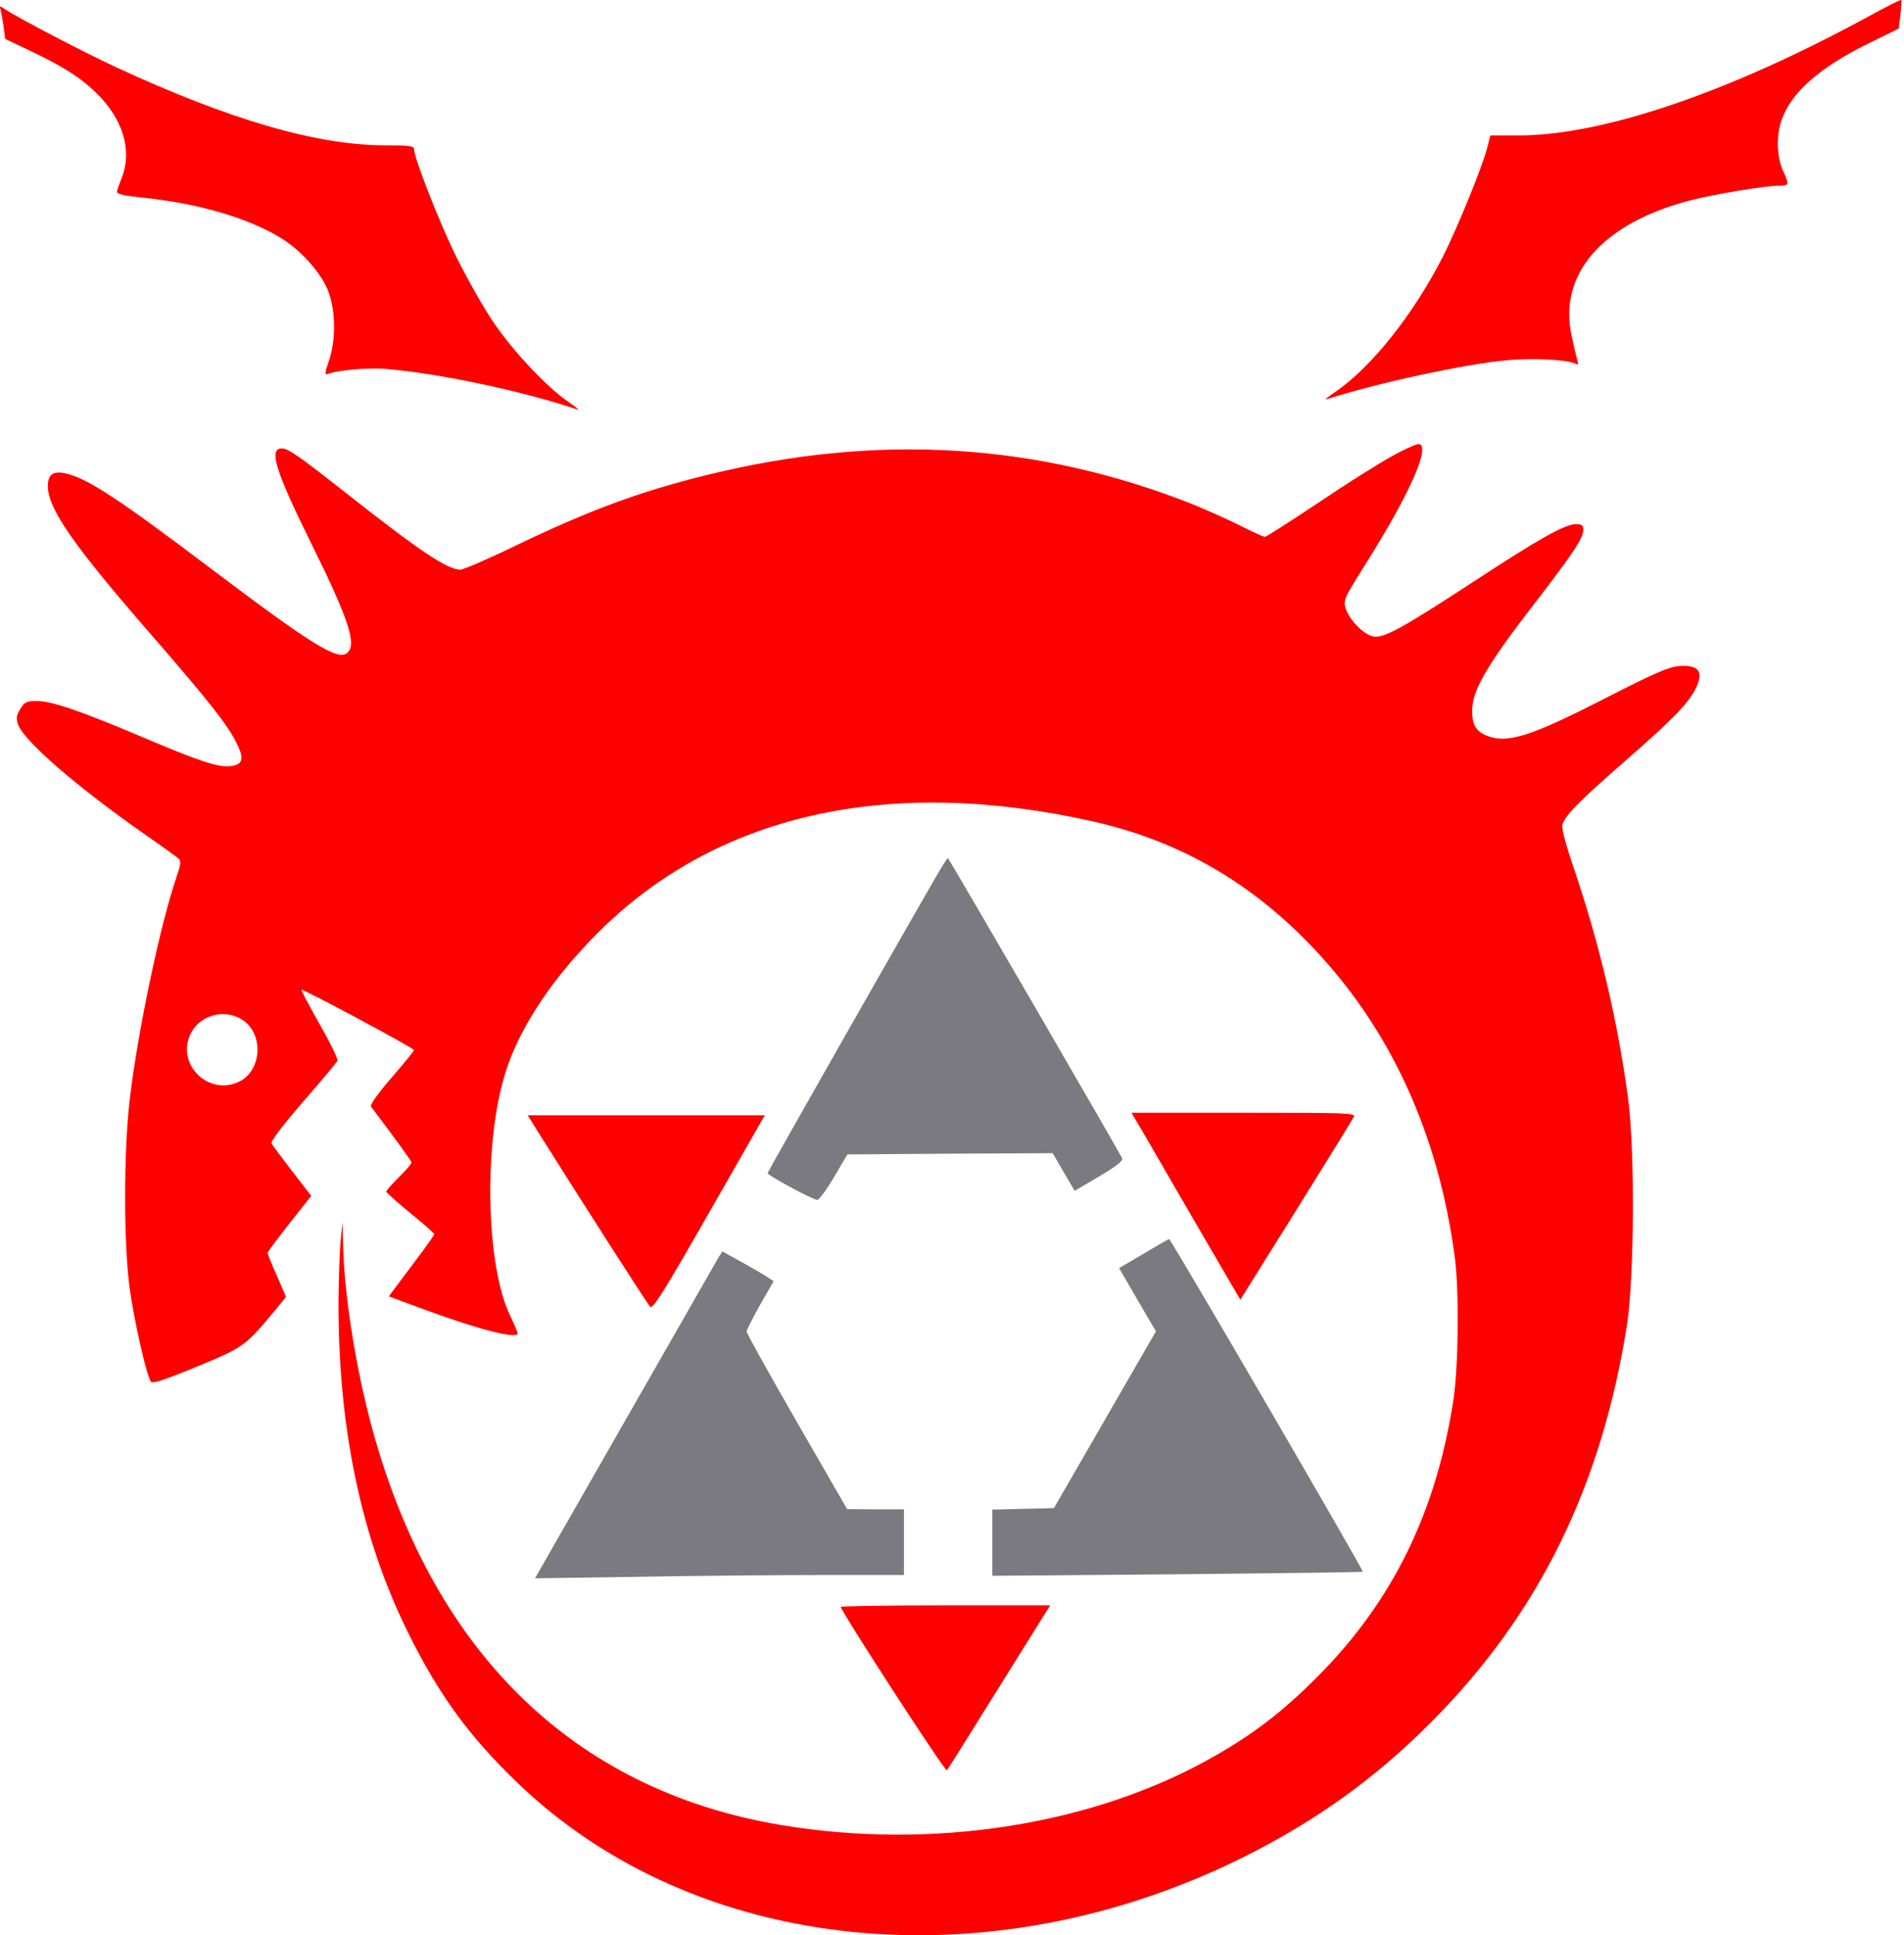 <svg width="248" height="252" viewBox="0 0 248 252" fill="none" xmlns="http://www.w3.org/2000/svg">
<path d="M243.559 2.043C225.369 11.977 208.823 17.634 197.804 17.634H194.12L193.725 19.18C193.1 21.68 189.844 29.64 187.936 33.423C184.088 40.956 178.66 47.765 173.989 50.988C173.003 51.646 172.443 52.139 172.772 52.008C178.693 50.034 190.864 47.37 196.291 46.91C199.811 46.581 204.383 46.844 205.304 47.403C205.567 47.567 205.6 47.37 205.435 46.844C205.304 46.416 204.975 45.002 204.712 43.752C202.936 35.726 208.659 29.114 220.04 26.121C223.033 25.331 229.941 24.18 231.652 24.18C233.066 24.18 233.099 24.081 232.211 22.174C231.421 20.43 231.356 17.601 232.046 15.661C233.296 12.042 237.013 8.786 243.296 5.694L247.309 3.72L247.539 1.944C247.638 0.957 247.704 0.069 247.638 0.003C247.539 -0.062 245.73 0.859 243.559 2.043Z" fill="#FF0000"/>
<path d="M0.081 1.319C0.18 1.681 0.345 2.668 0.476 3.523L0.673 5.069L3.798 6.549C8.239 8.654 10.509 10.102 12.647 12.207C16.002 15.529 17.219 19.542 15.903 23.029C15.64 23.752 15.311 24.575 15.245 24.838C15.114 25.265 15.706 25.43 18.798 25.759C25.936 26.515 32.317 28.39 36.527 30.956C39.159 32.535 41.856 35.561 42.744 37.897C43.731 40.429 43.764 44.311 42.843 46.975C42.317 48.488 42.284 48.85 42.646 48.718C43.961 48.192 47.777 47.863 50.145 48.028C56.987 48.587 67.875 50.857 75.21 53.324C75.539 53.455 74.98 52.962 73.993 52.304C71.131 50.33 66.724 45.627 64.125 41.745C62.809 39.772 60.671 35.956 59.322 33.226C57.086 28.621 53.928 20.529 53.928 19.41C53.928 19.016 53.303 18.917 50.178 18.917C41.264 18.917 29.982 15.628 15.114 8.753C10.541 6.615 2.68 2.503 0.673 1.22C-0.05 0.727 -0.083 0.727 0.081 1.319Z" fill="#FF0000"/>
<path d="M181.357 59.376C179.713 60.264 175.371 62.994 171.719 65.461C168.068 67.895 164.943 69.902 164.746 69.902C164.582 69.902 163.101 69.244 161.49 68.422C159.878 67.599 157.082 66.382 155.339 65.659C135.142 57.666 114.353 56.383 92.249 61.81C83.368 63.981 76.657 66.481 67.085 71.086C63.566 72.796 60.342 74.178 59.98 74.178C58.27 74.178 54.652 71.744 45.211 64.31C39.027 59.442 37.547 58.389 36.725 58.389C34.981 58.389 35.837 61.218 40.277 70.231C45.441 80.625 46.527 83.947 45.211 85.033C43.994 86.053 40.54 83.915 27.35 73.948C15.377 64.902 11.397 62.303 8.568 61.646C6.923 61.284 6.232 61.777 6.232 63.29C6.232 66.251 9.555 71.02 20.048 83.059C27.218 91.316 29.686 94.44 30.837 96.809C31.857 98.848 31.626 99.605 29.949 99.769C28.403 99.934 25.804 99.078 18.567 95.986C10.476 92.566 6.759 91.283 4.785 91.283C3.437 91.283 3.206 91.414 2.647 92.302C2.121 93.157 2.088 93.519 2.351 94.342C3.108 96.48 10.015 102.466 18.732 108.552C21.002 110.131 23.041 111.611 23.271 111.808C23.6 112.137 23.534 112.598 23.008 114.144C20.87 120.36 17.91 134.439 16.89 143.254C16.101 149.866 16.101 162.004 16.89 167.76C17.449 171.839 19.028 178.878 19.62 179.865C19.817 180.227 20.969 179.865 25.64 177.957C31.857 175.391 31.955 175.293 36.1 170.293L37.251 168.878L36.067 166.115C35.376 164.602 34.85 163.254 34.85 163.155C34.85 163.023 36.133 161.313 37.679 159.339L40.54 155.721L38.073 152.53C36.725 150.787 35.508 149.142 35.376 148.912C35.212 148.649 36.659 146.741 39.455 143.485C41.856 140.754 43.863 138.32 43.961 138.123C44.027 137.893 43.007 135.755 41.626 133.353C40.277 130.952 39.192 128.913 39.258 128.88C39.422 128.715 53.928 136.478 53.928 136.741C53.928 136.84 52.612 138.485 51.001 140.327C49.29 142.3 48.172 143.879 48.303 144.077C51.658 148.517 53.599 151.182 53.599 151.379C53.599 151.543 52.875 152.399 51.954 153.287C51.066 154.175 50.31 155.03 50.31 155.162C50.31 155.293 51.724 156.543 53.435 157.958C55.145 159.339 56.559 160.589 56.559 160.721C56.559 160.819 55.573 162.234 54.356 163.846C53.139 165.457 51.823 167.234 51.395 167.793L50.639 168.812L54.652 170.293C62.184 173.089 67.414 174.437 67.414 173.615C67.414 173.45 66.987 172.431 66.46 171.345C63.303 164.898 62.941 148.978 65.802 139.768C67.677 133.649 72.315 126.808 78.697 120.656C94.091 105.854 116.162 101.085 142.247 106.94C153.496 109.44 162.937 114.867 171.062 123.452C181.127 134.044 187.344 147.629 189.482 163.648C190.074 168.056 189.975 177.792 189.317 182.233C187.081 196.936 181.357 208.581 171.522 218.416C167.147 222.791 163.43 225.685 158.299 228.613C142.642 237.626 121.458 240.981 101.623 237.626C74.486 233.053 55.967 214.765 48.172 184.865C46.198 177.266 44.784 168.122 44.685 161.839L44.619 159.208L44.389 161.346C44.257 162.53 44.126 166.017 44.093 169.109C43.994 185.654 46.987 200.127 53.106 212.495C57.086 220.587 61.099 226.113 67.381 232.132C90.604 254.5 128.859 258.381 162.147 241.737C171.456 237.066 179.12 231.573 186.324 224.337C200.37 210.291 208.593 193.614 211.915 172.529C212.869 166.378 212.968 149.701 212.047 142.925C210.731 133.09 208.396 123.189 205.205 113.683C203.692 109.21 203.33 107.729 203.56 107.203C204.119 105.92 205.863 104.177 211.915 98.881C217.902 93.651 219.81 91.677 220.829 89.737C221.981 87.467 221.29 86.513 218.626 86.743C217.277 86.875 215.402 87.697 209.481 90.723C199.35 95.921 196.324 96.907 193.561 95.756C192.212 95.164 191.752 94.375 191.752 92.533C191.752 89.901 193.659 86.612 199.975 78.454C204.876 72.106 206.225 70.066 206.225 69.014C206.225 68.389 206.06 68.257 205.238 68.257C203.823 68.257 200.435 70.165 191.752 75.856C182.443 81.941 180.107 83.191 178.792 82.862C177.574 82.566 175.798 80.757 175.305 79.309C174.943 78.158 174.976 78.059 177.969 73.29C183.594 64.343 186.357 58.126 184.844 57.83C184.581 57.764 183.002 58.455 181.357 59.376ZM31.462 132.728C34.324 134.439 34.192 139.241 31.264 140.787C27.186 142.892 22.745 138.485 24.916 134.439C26.133 132.169 29.225 131.347 31.462 132.728Z" fill="#FF0000"/>
<path d="M122.083 113.88C117.314 122.104 99.979 152.596 99.979 152.76C99.979 153.057 105.9 156.247 106.459 156.247C106.689 156.247 107.676 154.899 108.63 153.287L110.373 150.326L123.728 150.228L137.115 150.162L138.53 152.596L139.977 155.063L143.168 153.188C145.438 151.839 146.293 151.182 146.161 150.82C146.03 150.425 123.794 112.104 123.465 111.742C123.432 111.677 122.807 112.63 122.083 113.88Z" fill="#7A7A80"/>
<path d="M149.45 148.419C150.569 150.392 153.76 155.852 156.523 160.622L161.555 169.24L168.792 157.662C172.772 151.28 176.16 145.787 176.324 145.458C176.62 144.932 175.831 144.899 162.016 144.899H147.378L149.45 148.419Z" fill="#FF0000"/>
<path d="M70.309 147.761C75.835 156.543 84.322 169.799 84.683 170.161C85.012 170.523 86.394 168.352 92.348 157.925L99.617 145.228H84.157H68.73L70.309 147.761Z" fill="#FF0000"/>
<path d="M148.957 163.253L145.766 165.128L147.576 168.253C148.562 169.964 149.648 171.806 149.977 172.365L150.569 173.352L143.924 184.864L137.28 196.377L133.267 196.476L129.254 196.575V200.884V205.193L153.332 204.995C166.555 204.864 177.443 204.732 177.509 204.666C177.64 204.502 152.51 161.346 152.279 161.346C152.181 161.346 150.7 162.201 148.957 163.253Z" fill="#7A7A80"/>
<path d="M93.597 163.714C93.367 164.142 87.874 173.714 81.427 184.996L69.684 205.522L83.072 205.324C90.44 205.193 101.262 205.094 107.117 205.094H117.741V200.818V196.542H114.057L110.34 196.509L103.794 185.161C100.176 178.878 97.249 173.615 97.249 173.385C97.249 173.187 98.038 171.641 98.992 169.931L100.768 166.839L99.979 166.313C99.551 166.017 98.071 165.161 96.657 164.372L94.091 162.957L93.597 163.714Z" fill="#7A7A80"/>
<path d="M109.518 209.239C109.518 209.798 123.103 230.751 123.333 230.521C123.465 230.389 126.524 225.488 130.175 219.633L136.787 209.041H123.136C115.669 209.041 109.518 209.14 109.518 209.239Z" fill="#FF0000"/>
</svg>
